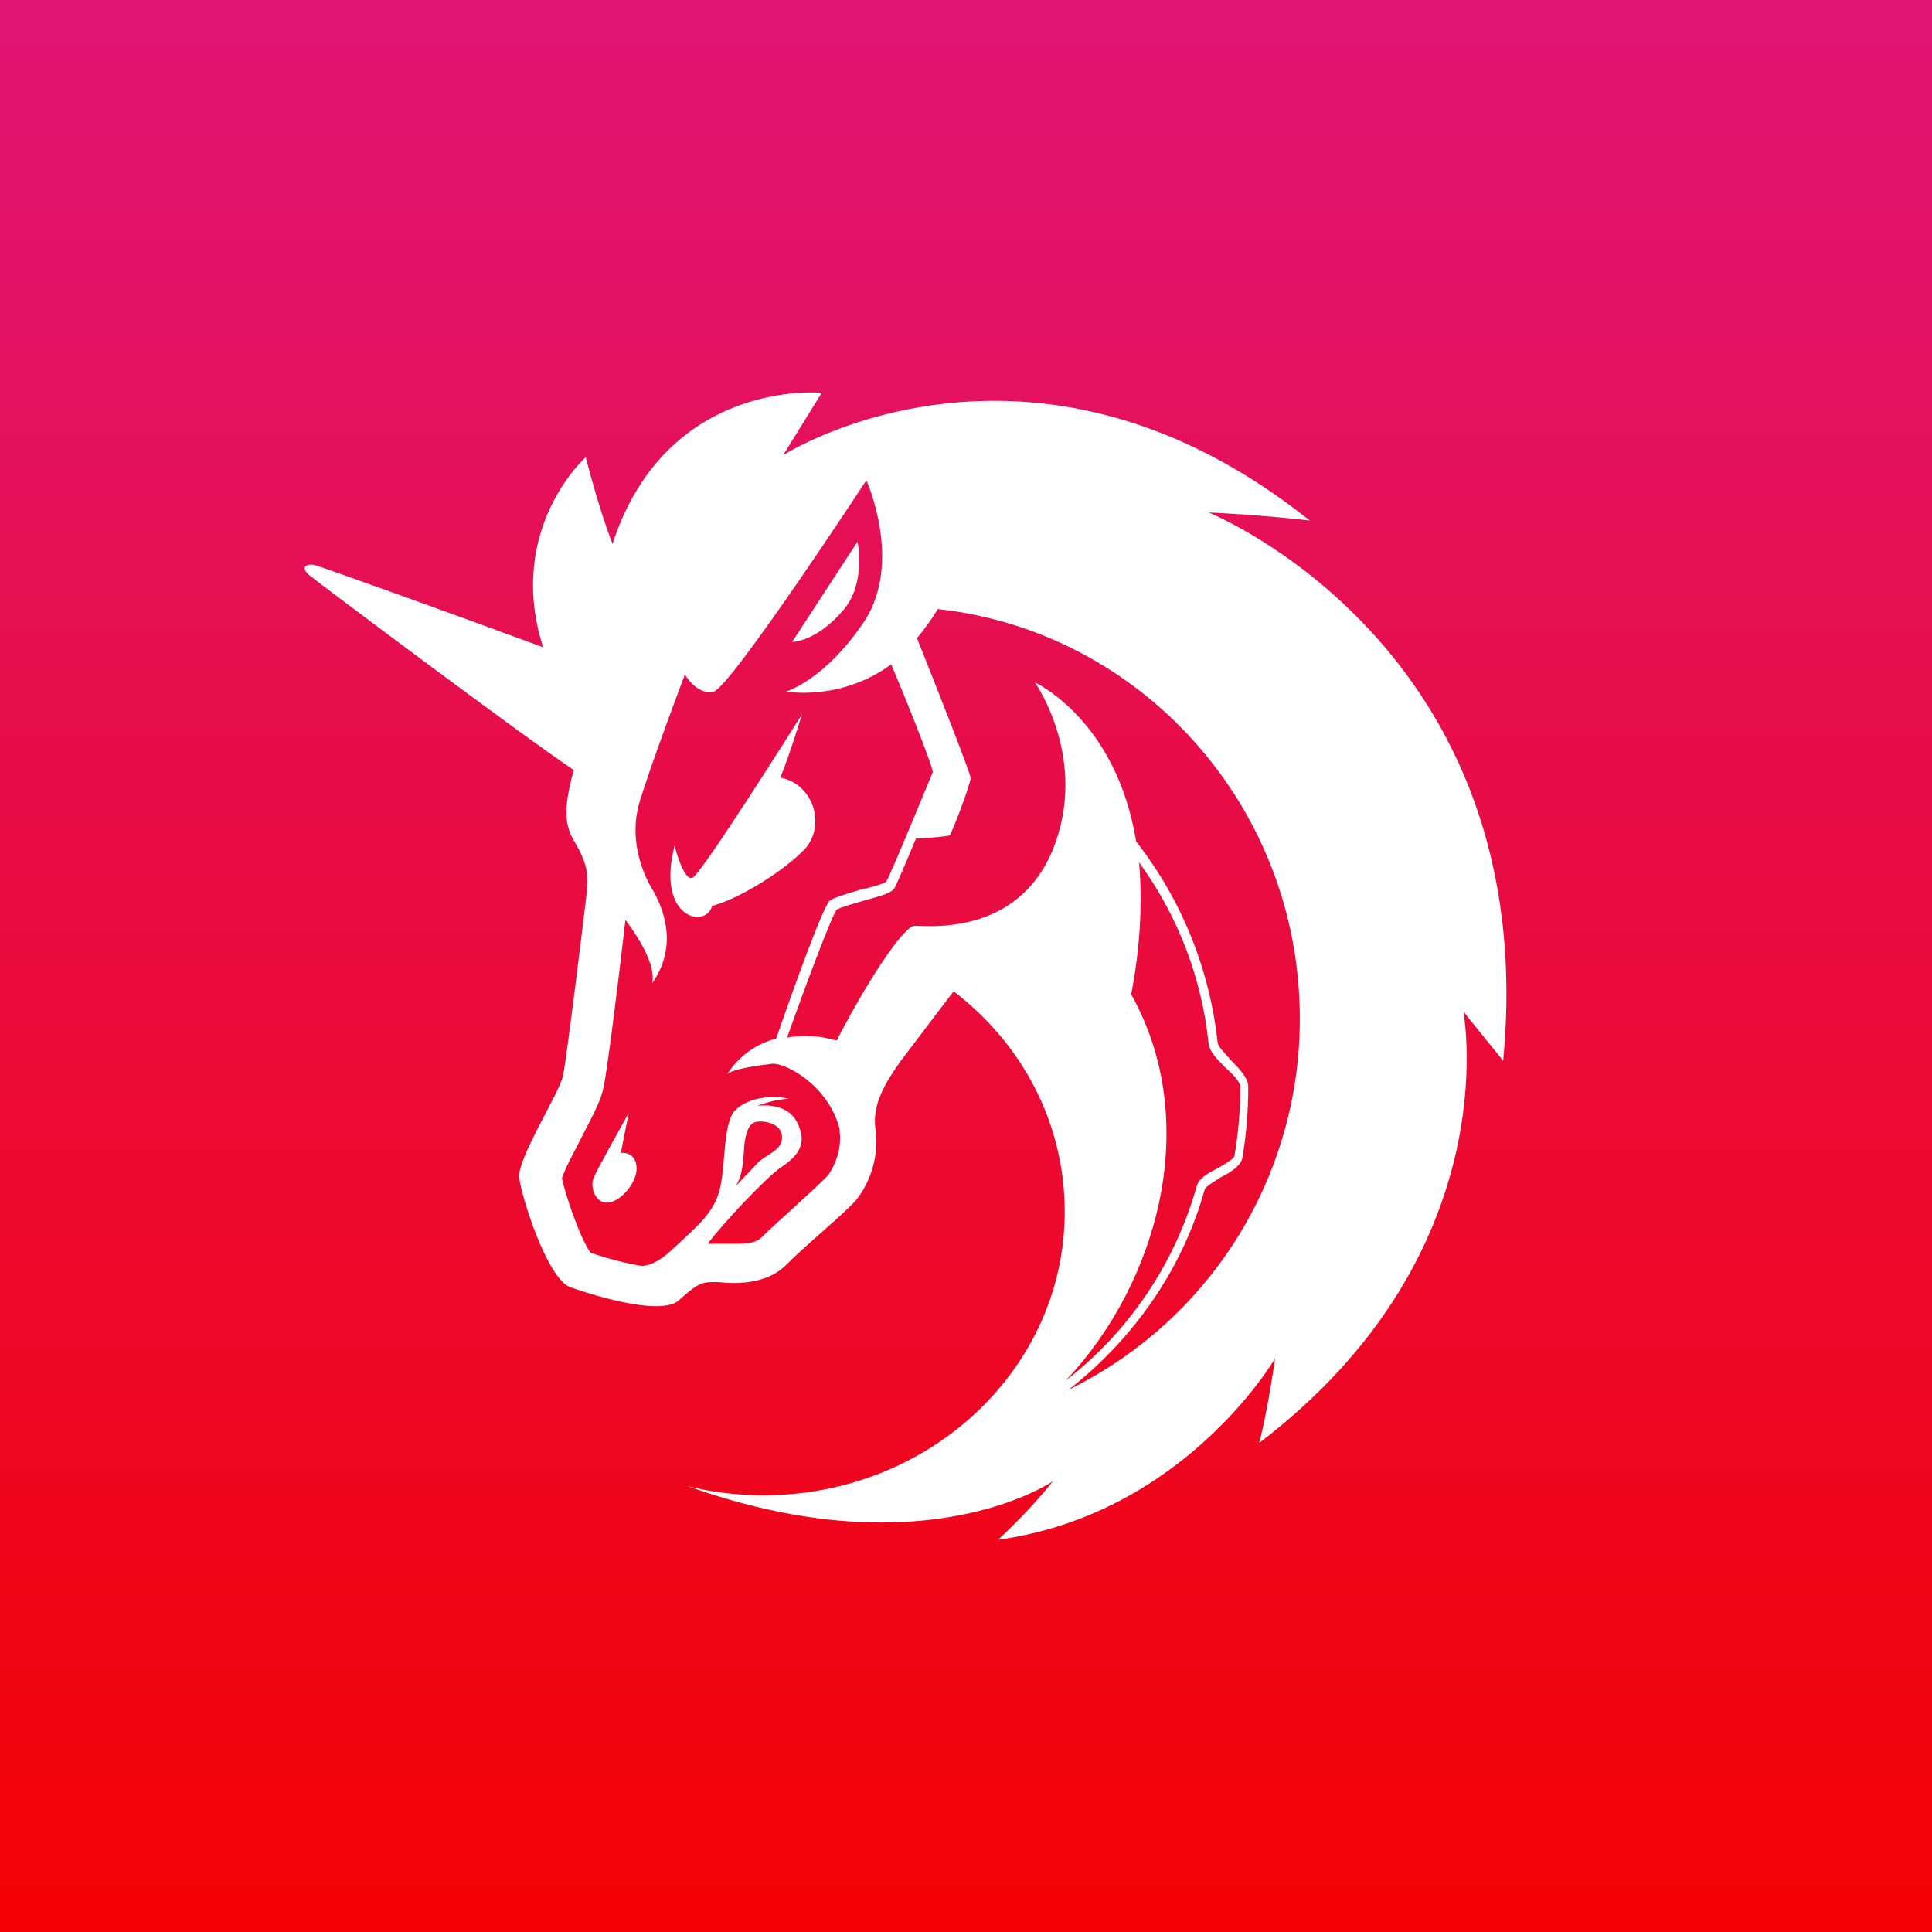 <svg width="32" height="32" viewBox="0 0 32 32" fill="none" xmlns="http://www.w3.org/2000/svg">
<rect x="0" y="0" width="32" height="32" fill="#333333" stroke="none"/>
<rect width="32" height="32" fill="url(#paint0_linear_2618_62912)"/>
<path d="M13.977 10.095C14.35 9.643 14.203 8.971 14.203 8.971L13.12 10.632C13.103 10.632 13.508 10.648 13.977 10.095ZM10.283 19.095L10.413 18.436C10.413 18.436 9.875 19.391 9.826 19.523C9.777 19.672 9.859 19.935 10.07 19.919C10.283 19.902 10.544 19.589 10.544 19.358C10.544 19.062 10.283 19.095 10.283 19.095Z" fill="white"/>
<path d="M20.018 8.488C20.018 8.488 20.839 8.522 21.693 8.621C19.771 7.089 17.948 6.639 16.469 6.639C14.433 6.639 13.053 7.489 12.971 7.538L13.611 6.506C13.611 6.506 11.048 6.255 10.145 9.005C9.914 8.421 9.702 7.572 9.702 7.572C9.702 7.572 8.371 8.755 8.995 10.72C7.467 10.155 5.282 9.372 5.2 9.355C5.085 9.339 5.052 9.388 5.052 9.388C5.052 9.388 5.019 9.439 5.117 9.522C5.298 9.672 8.748 12.255 9.504 12.754C9.34 13.354 9.34 13.637 9.504 13.921C9.734 14.304 9.751 14.504 9.718 14.787C9.685 15.07 9.389 17.519 9.324 17.82C9.258 18.119 8.568 19.186 8.6 19.503C8.633 19.819 9.061 21.168 9.439 21.318C9.718 21.418 10.408 21.635 10.868 21.635C11.032 21.635 11.18 21.602 11.245 21.535C11.525 21.285 11.607 21.235 11.804 21.235H11.853C11.935 21.235 12.034 21.251 12.149 21.251C12.412 21.251 12.757 21.202 13.003 20.968C13.365 20.602 13.989 20.101 14.186 19.869C14.433 19.552 14.564 19.118 14.498 18.686C14.449 18.286 14.662 17.936 14.909 17.586C15.221 17.17 15.795 16.419 15.795 16.419C16.93 17.286 17.635 18.602 17.635 20.069C17.635 22.667 15.402 24.767 12.641 24.767C12.221 24.767 11.801 24.717 11.393 24.617C12.659 25.067 13.726 25.217 14.596 25.217C16.453 25.217 17.439 24.534 17.439 24.534C17.439 24.534 17.093 24.983 16.534 25.5H16.552C19.624 25.067 21.119 22.501 21.119 22.501C21.119 22.501 21.004 23.334 20.856 23.9C24.946 20.785 24.256 16.886 24.24 16.753C24.273 16.803 24.683 17.303 24.897 17.569C25.554 10.705 20.018 8.488 20.018 8.488ZM13.726 19.451C13.66 19.534 13.381 19.785 13.183 19.968C12.987 20.151 12.773 20.334 12.609 20.501C12.544 20.567 12.412 20.601 12.214 20.601H11.722C11.968 20.268 12.691 19.501 12.937 19.334C13.233 19.135 13.38 18.934 13.2 18.585C13.02 18.235 12.544 18.318 12.544 18.318C12.544 18.318 12.822 18.201 13.068 18.201C12.757 18.118 12.363 18.201 12.182 18.385C11.984 18.568 12.018 19.218 11.936 19.634C11.853 20.068 11.574 20.284 11.147 20.684C10.917 20.901 10.752 20.967 10.622 20.967C10.337 20.917 10.057 20.844 9.783 20.75C9.619 20.534 9.372 19.818 9.307 19.518C9.356 19.351 9.553 19.001 9.651 18.801C9.849 18.418 9.964 18.201 9.997 18.002C10.063 17.718 10.276 15.969 10.359 15.236C10.572 15.519 10.868 15.986 10.802 16.285C11.279 15.602 10.933 14.936 10.769 14.669C10.621 14.402 10.424 13.87 10.588 13.303C10.752 12.737 11.344 11.171 11.344 11.171C11.344 11.171 11.541 11.521 11.821 11.454C12.099 11.387 14.35 7.955 14.35 7.955C14.35 7.955 14.958 9.304 14.318 10.288C13.66 11.27 13.02 11.454 13.02 11.454C13.02 11.454 13.923 11.62 14.761 11.004C15.106 11.82 15.434 12.67 15.451 12.787C15.402 12.903 14.745 14.503 14.679 14.602C14.646 14.636 14.416 14.702 14.252 14.736C13.972 14.82 13.808 14.869 13.742 14.919C13.627 15.019 13.102 16.485 12.856 17.202C12.523 17.287 12.235 17.496 12.05 17.785C12.165 17.702 12.526 17.651 12.79 17.619C13.02 17.602 13.726 17.985 13.907 18.702V18.734C13.94 19.001 13.857 19.251 13.726 19.451ZM12.182 19.651C12.33 19.434 12.313 19.068 12.33 18.951C12.346 18.834 12.379 18.618 12.511 18.585C12.642 18.552 12.954 18.601 12.954 18.835C12.954 19.052 12.724 19.102 12.56 19.251C12.445 19.369 12.214 19.617 12.182 19.651ZM18.736 16.469C18.901 15.618 18.917 14.886 18.868 14.286C19.51 15.166 19.906 16.201 20.018 17.285C20.034 17.419 20.166 17.552 20.297 17.685C20.412 17.784 20.543 17.918 20.543 18.002C20.543 18.385 20.511 18.768 20.445 19.151C20.428 19.201 20.281 19.285 20.166 19.351C20.001 19.435 19.854 19.518 19.82 19.651C19.46 20.927 18.7 22.053 17.653 22.866C19.18 21.25 19.919 18.585 18.736 16.469ZM17.701 23.017C18.769 22.184 19.591 21.017 19.953 19.701C19.969 19.651 20.116 19.568 20.215 19.502C20.38 19.418 20.543 19.318 20.577 19.185C20.642 18.801 20.675 18.401 20.675 18.002C20.675 17.851 20.527 17.702 20.38 17.552C20.297 17.452 20.166 17.335 20.166 17.252C20.033 16.043 19.566 14.895 18.818 13.937C18.49 11.937 17.176 11.321 17.143 11.304C17.176 11.354 18.03 12.604 17.439 14.07C16.831 15.553 15.27 15.319 15.139 15.336C15.007 15.336 14.498 16.002 13.857 17.235C13.591 17.155 13.31 17.138 13.036 17.186C13.332 16.352 13.775 15.17 13.857 15.069C13.891 15.036 14.137 14.97 14.301 14.919C14.613 14.836 14.761 14.786 14.81 14.72C14.843 14.669 15.007 14.286 15.172 13.887C15.319 13.887 15.697 13.853 15.73 13.836C15.764 13.803 16.076 12.987 16.076 12.886C16.076 12.804 15.434 11.187 15.188 10.57C15.315 10.418 15.43 10.257 15.533 10.088C18.901 10.454 21.529 13.354 21.529 16.869C21.532 18.149 21.174 19.405 20.498 20.492C19.821 21.579 18.852 22.453 17.702 23.017H17.701Z" fill="white"/>
<path d="M13.349 14.041C13.66 13.676 13.496 12.995 12.924 12.879C13.071 12.53 13.283 11.832 13.283 11.832C13.283 11.832 11.614 14.489 11.467 14.54C11.319 14.59 11.173 14.008 11.173 14.008C10.861 15.22 11.697 15.387 11.794 15.005C12.253 14.888 13.038 14.39 13.349 14.041Z" fill="white"/>
<defs>
<linearGradient id="paint0_linear_2618_62912" x1="16" y1="0" x2="16" y2="32" gradientUnits="userSpaceOnUse">
<stop stop-color="#E01576"/>
<stop offset="1" stop-color="#F40103"/>
</linearGradient>
</defs>
</svg>

